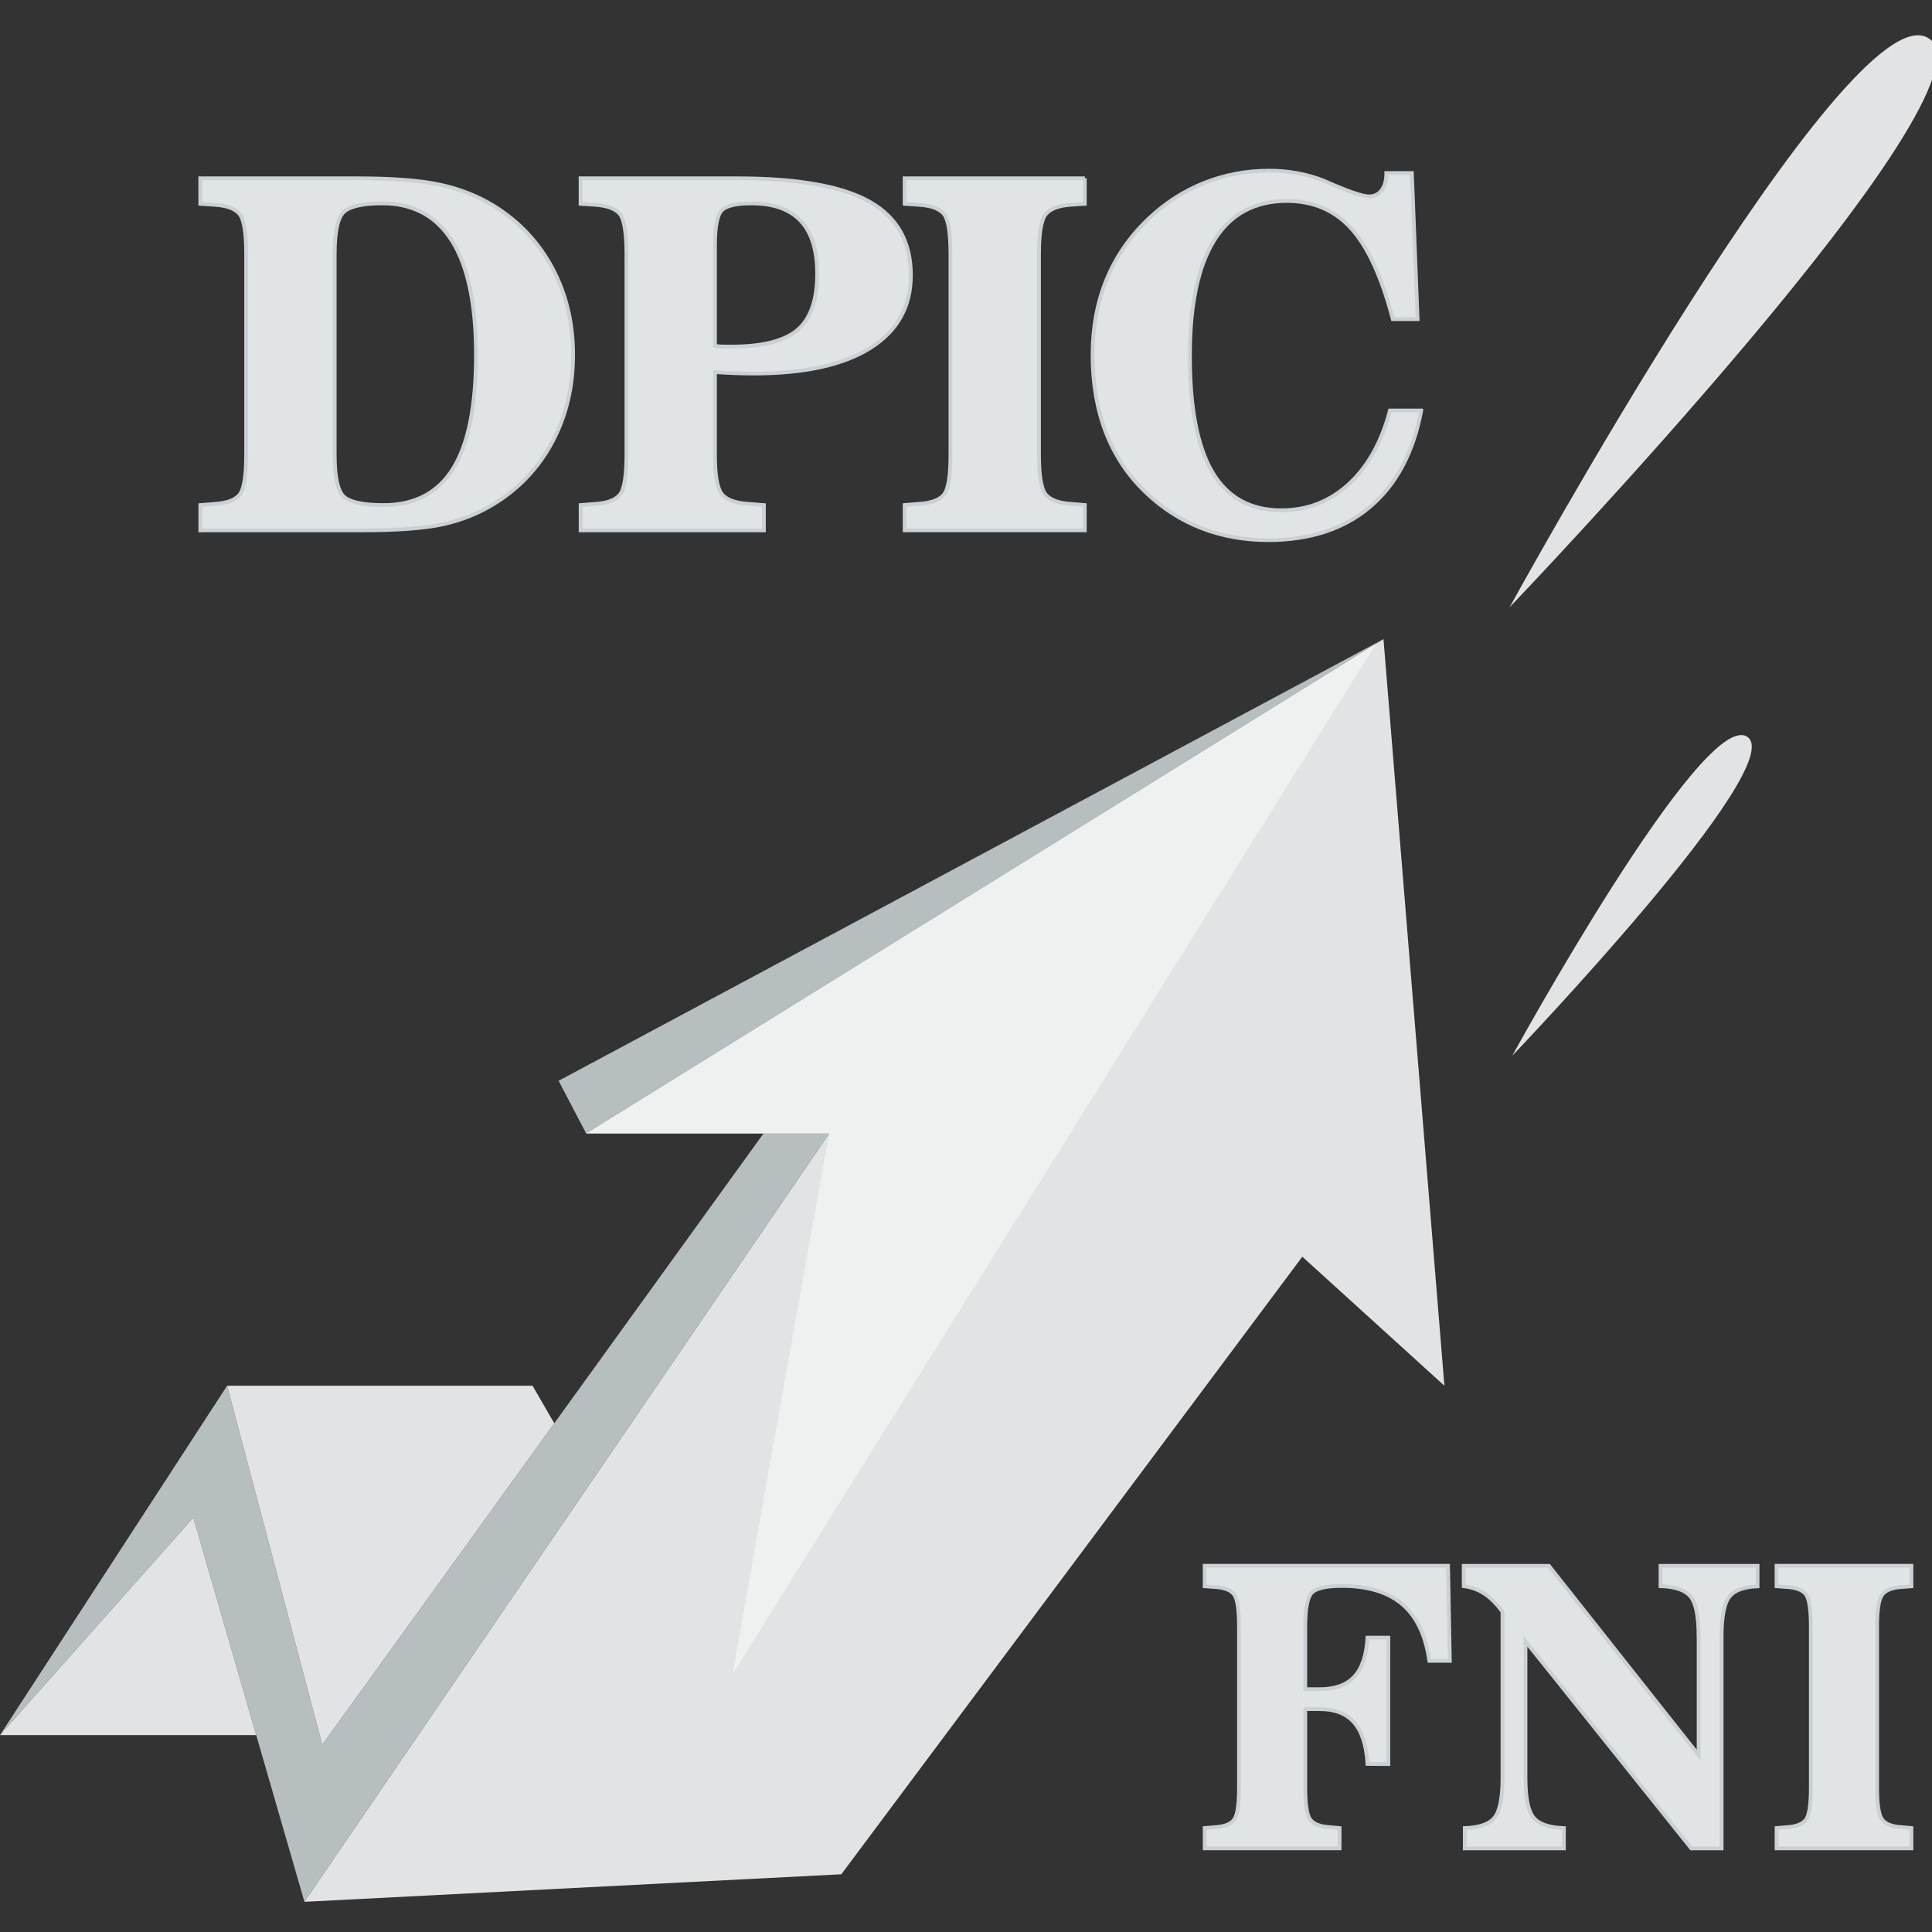 <?xml version="1.0" encoding="utf-8"?>
<!-- Generator: Adobe Illustrator 23.0.1, SVG Export Plug-In . SVG Version: 6.00 Build 0)  -->
<svg version="1.1" xmlns="http://www.w3.org/2000/svg" xmlns:xlink="http://www.w3.org/1999/xlink" x="0px" y="0px"
	 viewBox="0 0 512 512" style="enable-background:new 0 0 512 512;" xml:space="preserve">
<rect x="0" y="0" width="512" height="512" fill="#333333" stroke="none"/>
<style type="text/css">
	.st0{fill:url(#SVGID_1_);stroke:#B8BBCA;stroke-miterlimit:10;}
	.st1{fill:url(#SVGID_2_);stroke:#B8BBCA;stroke-miterlimit:10;}
	.st2{fill:url(#SVGID_3_);stroke:#B8BBCA;stroke-miterlimit:10;}
	.st3{fill:url(#SVGID_4_);stroke:#B8BBCA;stroke-miterlimit:10;}
	.st4{fill:url(#SVGID_5_);stroke:#B8BBCA;stroke-miterlimit:10;}
	.st5{opacity:0.77;fill:#F1F0F1;}
	.st6{fill:url(#SVGID_6_);stroke:#B8BBCA;stroke-miterlimit:10;}
	.st7{fill:url(#SVGID_7_);stroke:#B8BBCA;stroke-miterlimit:10;}
	.st8{fill:url(#SVGID_8_);stroke:#B8BBCA;stroke-miterlimit:10;}
	.st9{fill:url(#SVGID_9_);stroke:#B8BBCA;stroke-miterlimit:10;}
	.st10{fill:url(#SVGID_10_);stroke:#B8BBCA;stroke-miterlimit:10;}
	.st11{fill:#CBCBD2;stroke:#B1B6BF;stroke-miterlimit:10;}
	.st12{fill:#B7BEBF;}
	.st13{fill:#E1E3E4;}
	.st14{opacity:0.77;fill:#F4F4F4;}
	.st15{fill:#E0E4E4;stroke:#CAD0D3;stroke-miterlimit:10;}
</style>
<g id="Capa_1">
</g>
<g id="Capa_2">
	<g>
		<polygon class="st12" points="0,459.82 60.19,367.23 85.4,462.36 202.34,300.38 219.76,300.38 80.68,504 51.23,402.19 		"/>
		<polygon class="st13" points="80.68,504 222.96,496.7 345.13,333.04 382.78,367.23 366.64,169.37 155.34,300.38 219.76,300.38 		
			"/>
		<polygon class="st13" points="60.19,367.23 141.13,367.23 146.89,377.19 85.4,462.36 		"/>
		<polygon class="st13" points="0,459.82 67.9,459.82 51.23,402.19 		"/>
		<polygon class="st12" points="155.34,300.38 148.04,286.42 366.64,169.37 		"/>
		<path class="st14" d="M194.14,443.68l170.53-273.09L155.34,300.38h64.42C219.76,300.38,209.84,354.81,194.14,443.68z"/>
		<path class="st13" d="M400.07,160.92c0,0,89.64-163.66,110.9-150.86C532.23,22.87,400.07,160.92,400.07,160.92z"/>
		<path class="st13" d="M400.78,279.76c0,0,50.25-91.74,62.16-84.56C474.86,202.38,400.78,279.76,400.78,279.76z"/>
		<g>
			<path class="st15" d="M91.54,140.55H53.09v-6.7l3.92-0.32c3.16-0.21,5.32-1.02,6.48-2.43c1.16-1.41,1.74-4.94,1.74-10.59V67.37
				c0-5.69-0.58-9.24-1.74-10.66c-1.16-1.41-3.34-2.22-6.55-2.44l-3.86-0.25v-6.77h41.43c9.57,0,16.96,0.57,22.17,1.71
				c5.21,1.14,9.92,2.99,14.14,5.57c6.7,4.13,11.89,9.64,15.56,16.51c3.67,6.87,5.5,14.55,5.5,23.02c0,8.52-1.84,16.22-5.53,23.12
				c-3.69,6.89-8.91,12.39-15.65,16.48c-4.05,2.45-8.49,4.21-13.31,5.28c-4.83,1.07-12.05,1.61-21.66,1.61H91.54z M88.7,67.37v53.13
				c0,6.07,0.85,9.81,2.56,11.23c1.71,1.41,5.18,2.12,10.4,2.12c8.31,0,14.46-3.26,18.47-9.77c4.01-6.51,6.01-16.52,6.01-30.01
				c0-13.32-2.09-23.35-6.26-30.08c-4.17-6.73-10.37-10.09-18.6-10.09c-4.98,0-8.32,0.72-10.03,2.15
				C89.55,57.48,88.7,61.25,88.7,67.37z"/>
			<path class="st15" d="M189.48,120.5c0,5.52,0.62,9.02,1.87,10.5c1.24,1.48,3.59,2.32,7.05,2.53l4.05,0.32v6.7h-48.58v-6.7
				l3.92-0.32c3.16-0.21,5.32-1.02,6.48-2.43c1.16-1.41,1.74-4.94,1.74-10.59V67.37c0-5.69-0.58-9.24-1.74-10.66
				c-1.16-1.41-3.34-2.22-6.55-2.44l-3.86-0.25v-6.77h41.43c16.07,0,27.77,2.06,35.1,6.17c7.34,4.11,11.01,10.62,11.01,19.51
				c0,8.35-3.58,14.78-10.75,19.29c-7.17,4.51-17.48,6.77-30.93,6.77c-1.6,0-3.25-0.03-4.93-0.1c-1.69-0.06-3.46-0.16-5.31-0.28
				V120.5z M189.48,65.03v26.63c0.55,0.09,1.12,0.14,1.71,0.16c0.59,0.02,1.45,0.03,2.59,0.03c8.26,0,14.13-1.48,17.58-4.43
				c3.46-2.95,5.19-7.91,5.19-14.86c0-6.28-1.45-10.96-4.36-14.04c-2.91-3.08-7.27-4.62-13.09-4.62c-3.92,0-6.5,0.59-7.75,1.77
				C190.11,56.85,189.48,59.97,189.48,65.03z"/>
			<path class="st15" d="M287.49,47.25v6.77l-3.73,0.25c-3.2,0.21-5.41,1.04-6.61,2.5c-1.2,1.46-1.8,4.99-1.8,10.59v53.13
				c0,5.57,0.59,9.08,1.77,10.53c1.18,1.46,3.39,2.29,6.64,2.5l3.73,0.32v6.7h-47.75v-6.7l3.92-0.32c3.16-0.21,5.32-1.02,6.48-2.43
				c1.16-1.41,1.74-4.94,1.74-10.59V67.37c0-5.69-0.58-9.24-1.74-10.66c-1.16-1.41-3.34-2.22-6.55-2.44l-3.86-0.25v-6.77H287.49z"/>
			<path class="st15" d="M376.64,108.8c-2.07,11.09-6.58,19.59-13.54,25.49c-6.96,5.9-15.96,8.85-27.01,8.85
				c-6.37,0-12.28-1.07-17.74-3.19c-5.46-2.13-10.38-5.3-14.77-9.52c-4.64-4.43-8.14-9.7-10.5-15.81
				c-2.36-6.11-3.54-12.97-3.54-20.56c0-7.29,1.24-13.97,3.73-20.02c2.49-6.05,6.18-11.4,11.07-16.03c4.38-4.17,9.3-7.35,14.74-9.52
				c5.44-2.17,11.2-3.26,17.27-3.26c2.53,0,5.01,0.22,7.43,0.66c2.42,0.44,4.71,1.09,6.86,1.93c0.67,0.3,1.64,0.72,2.91,1.26
				c4.68,1.98,7.76,2.97,9.23,2.97c1.43,0,2.56-0.55,3.38-1.64c0.82-1.1,1.23-2.61,1.23-4.55h6.77l1.52,38.71h-6.58
				c-2.91-11.09-6.57-19.08-10.97-23.97c-4.41-4.89-10.11-7.34-17.11-7.34c-8.48,0-14.87,3.46-19.2,10.37
				c-4.32,6.92-6.48,17.14-6.48,30.68c0,13.83,1.99,24.11,5.98,30.83c3.98,6.73,10.07,10.09,18.25,10.09
				c6.87,0,12.83-2.31,17.87-6.93c5.04-4.62,8.68-11.12,10.91-19.51H376.64z"/>
		</g>
		<g>
			<path class="st15" d="M383.75,414.96l0.47,25.18h-5.44c-0.95-6.74-3.32-11.73-7.13-14.98c-3.8-3.25-9.15-4.87-16.03-4.87
				c-3.91,0-6.51,0.54-7.79,1.62c-1.28,1.08-1.92,4.15-1.92,9.19v16.55h3.79c4.1,0,7.18-1.11,9.23-3.33
				c2.05-2.22,3.2-5.66,3.46-10.33h5.54v33.51l-5.54-0.05c-0.28-4.94-1.46-8.6-3.53-10.97c-2.07-2.37-5.12-3.55-9.16-3.55h-3.79
				v20.82c0,4.47,0.44,7.29,1.33,8.45c0.88,1.17,2.54,1.84,4.97,2l2.79,0.25v5.38h-35.74v-5.38l2.93-0.25
				c2.37-0.17,3.98-0.82,4.85-1.95c0.87-1.13,1.3-3.97,1.3-8.51v-42.65c0-4.57-0.43-7.42-1.3-8.56c-0.87-1.13-2.5-1.78-4.9-1.95
				l-2.89-0.2v-5.43H383.75z"/>
			<path class="st15" d="M450.14,433.7c0-5.28-0.69-8.79-2.08-10.54c-1.39-1.74-4.06-2.68-8-2.82v-5.38h25.71v5.43
				c-3.69,0.14-6.2,1.08-7.53,2.84c-1.33,1.76-1.99,5.25-1.99,10.46v56.15h-8.05l-43.93-54.88v36.15c0,5.28,0.7,8.79,2.11,10.53
				c1.4,1.74,4.09,2.68,8.07,2.82v5.38h-26.27v-5.38c3.91-0.14,6.56-1.07,7.93-2.82c1.37-1.74,2.06-5.25,2.06-10.53v-43.97
				c-1.51-2.1-3.09-3.69-4.73-4.77c-1.64-1.08-3.49-1.76-5.54-2.03v-5.38h22.58l39.67,50.16V433.7z"/>
			<path class="st15" d="M506.55,414.96v5.43l-2.79,0.2c-2.4,0.17-4.05,0.84-4.95,2.01c-0.9,1.17-1.35,4-1.35,8.5v42.65
				c0,4.47,0.44,7.29,1.33,8.45c0.88,1.17,2.54,1.84,4.97,2l2.79,0.25v5.38h-35.74v-5.38l2.93-0.25c2.37-0.17,3.98-0.82,4.85-1.95
				c0.87-1.13,1.3-3.97,1.3-8.51v-42.65c0-4.57-0.43-7.42-1.3-8.56c-0.87-1.13-2.5-1.78-4.9-1.95l-2.89-0.2v-5.43H506.55z"/>
		</g>
	</g>
</g>
<g id="Capa_3">
</g>
</svg>
